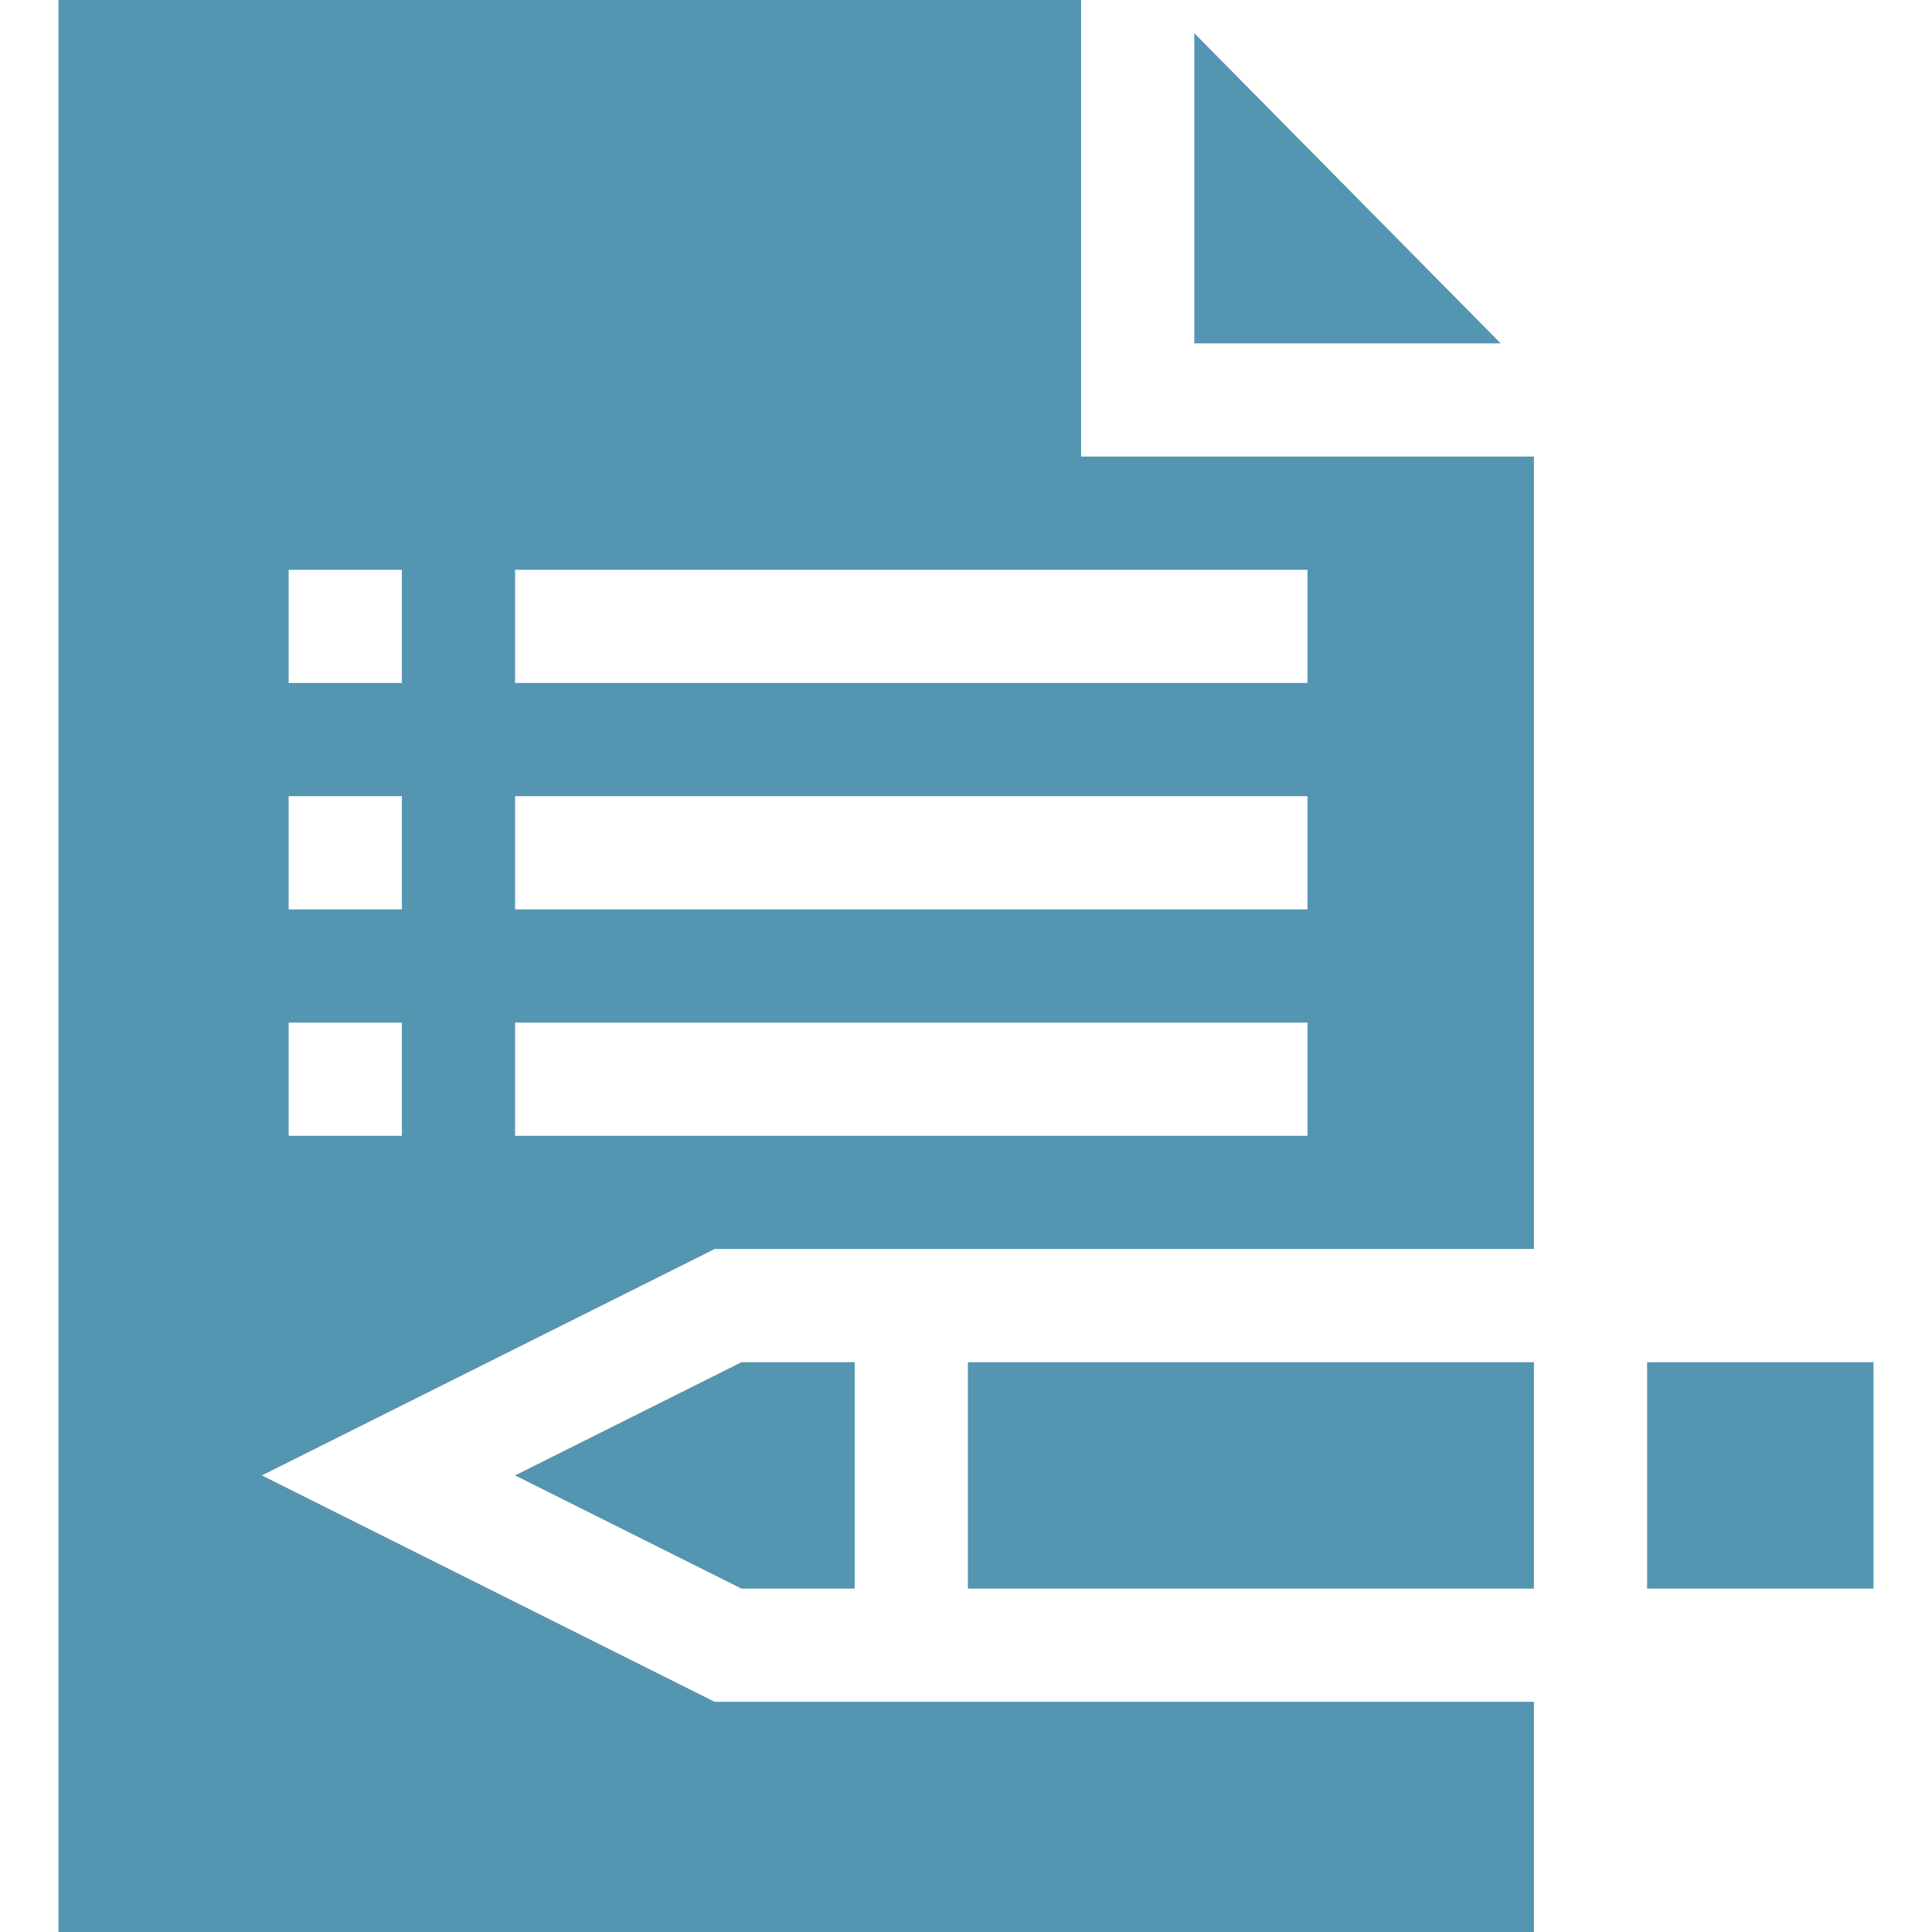 <?xml version="1.0" encoding="utf-8"?>
<!-- Generator: Adobe Illustrator 18.0.0, SVG Export Plug-In . SVG Version: 6.00 Build 0)  -->
<!DOCTYPE svg PUBLIC "-//W3C//DTD SVG 1.1//EN" "http://www.w3.org/Graphics/SVG/1.1/DTD/svg11.dtd">
<svg version="1.1" id="Layer_1" xmlns="http://www.w3.org/2000/svg" xmlns:xlink="http://www.w3.org/1999/xlink" x="0px" y="0px"
	 viewBox="0 0 512 512" enable-background="new 0 0 512 512" xml:space="preserve">
<g>
	<polygon fill="#5495B1" points="316.5,91 397.7,91 316.5,8.8 	"/>
	<path fill="#5495B1" d="M286.5,0h-271v512h391v-61H189.4l-120-60l120-60h217.1V121h-120V0z M106.5,301h-30v-30h30V301z M106.5,241
		h-30v-30h30V241z M106.5,181h-30v-30h30V181z M346.5,301h-210v-30h210V301z M346.5,241h-210v-30h210V241z M346.5,151v30h-210v-30
		H346.5z"/>
	<rect x="256.5" y="361" fill="#5495B1" width="150" height="60"/>
	<polygon fill="#5495B1" points="196.5,421 226.5,421 226.5,361 196.5,361 136.5,391 	"/>
	<rect x="436.5" y="361" fill="#5495B1" width="60" height="60"/>
</g>
</svg>
